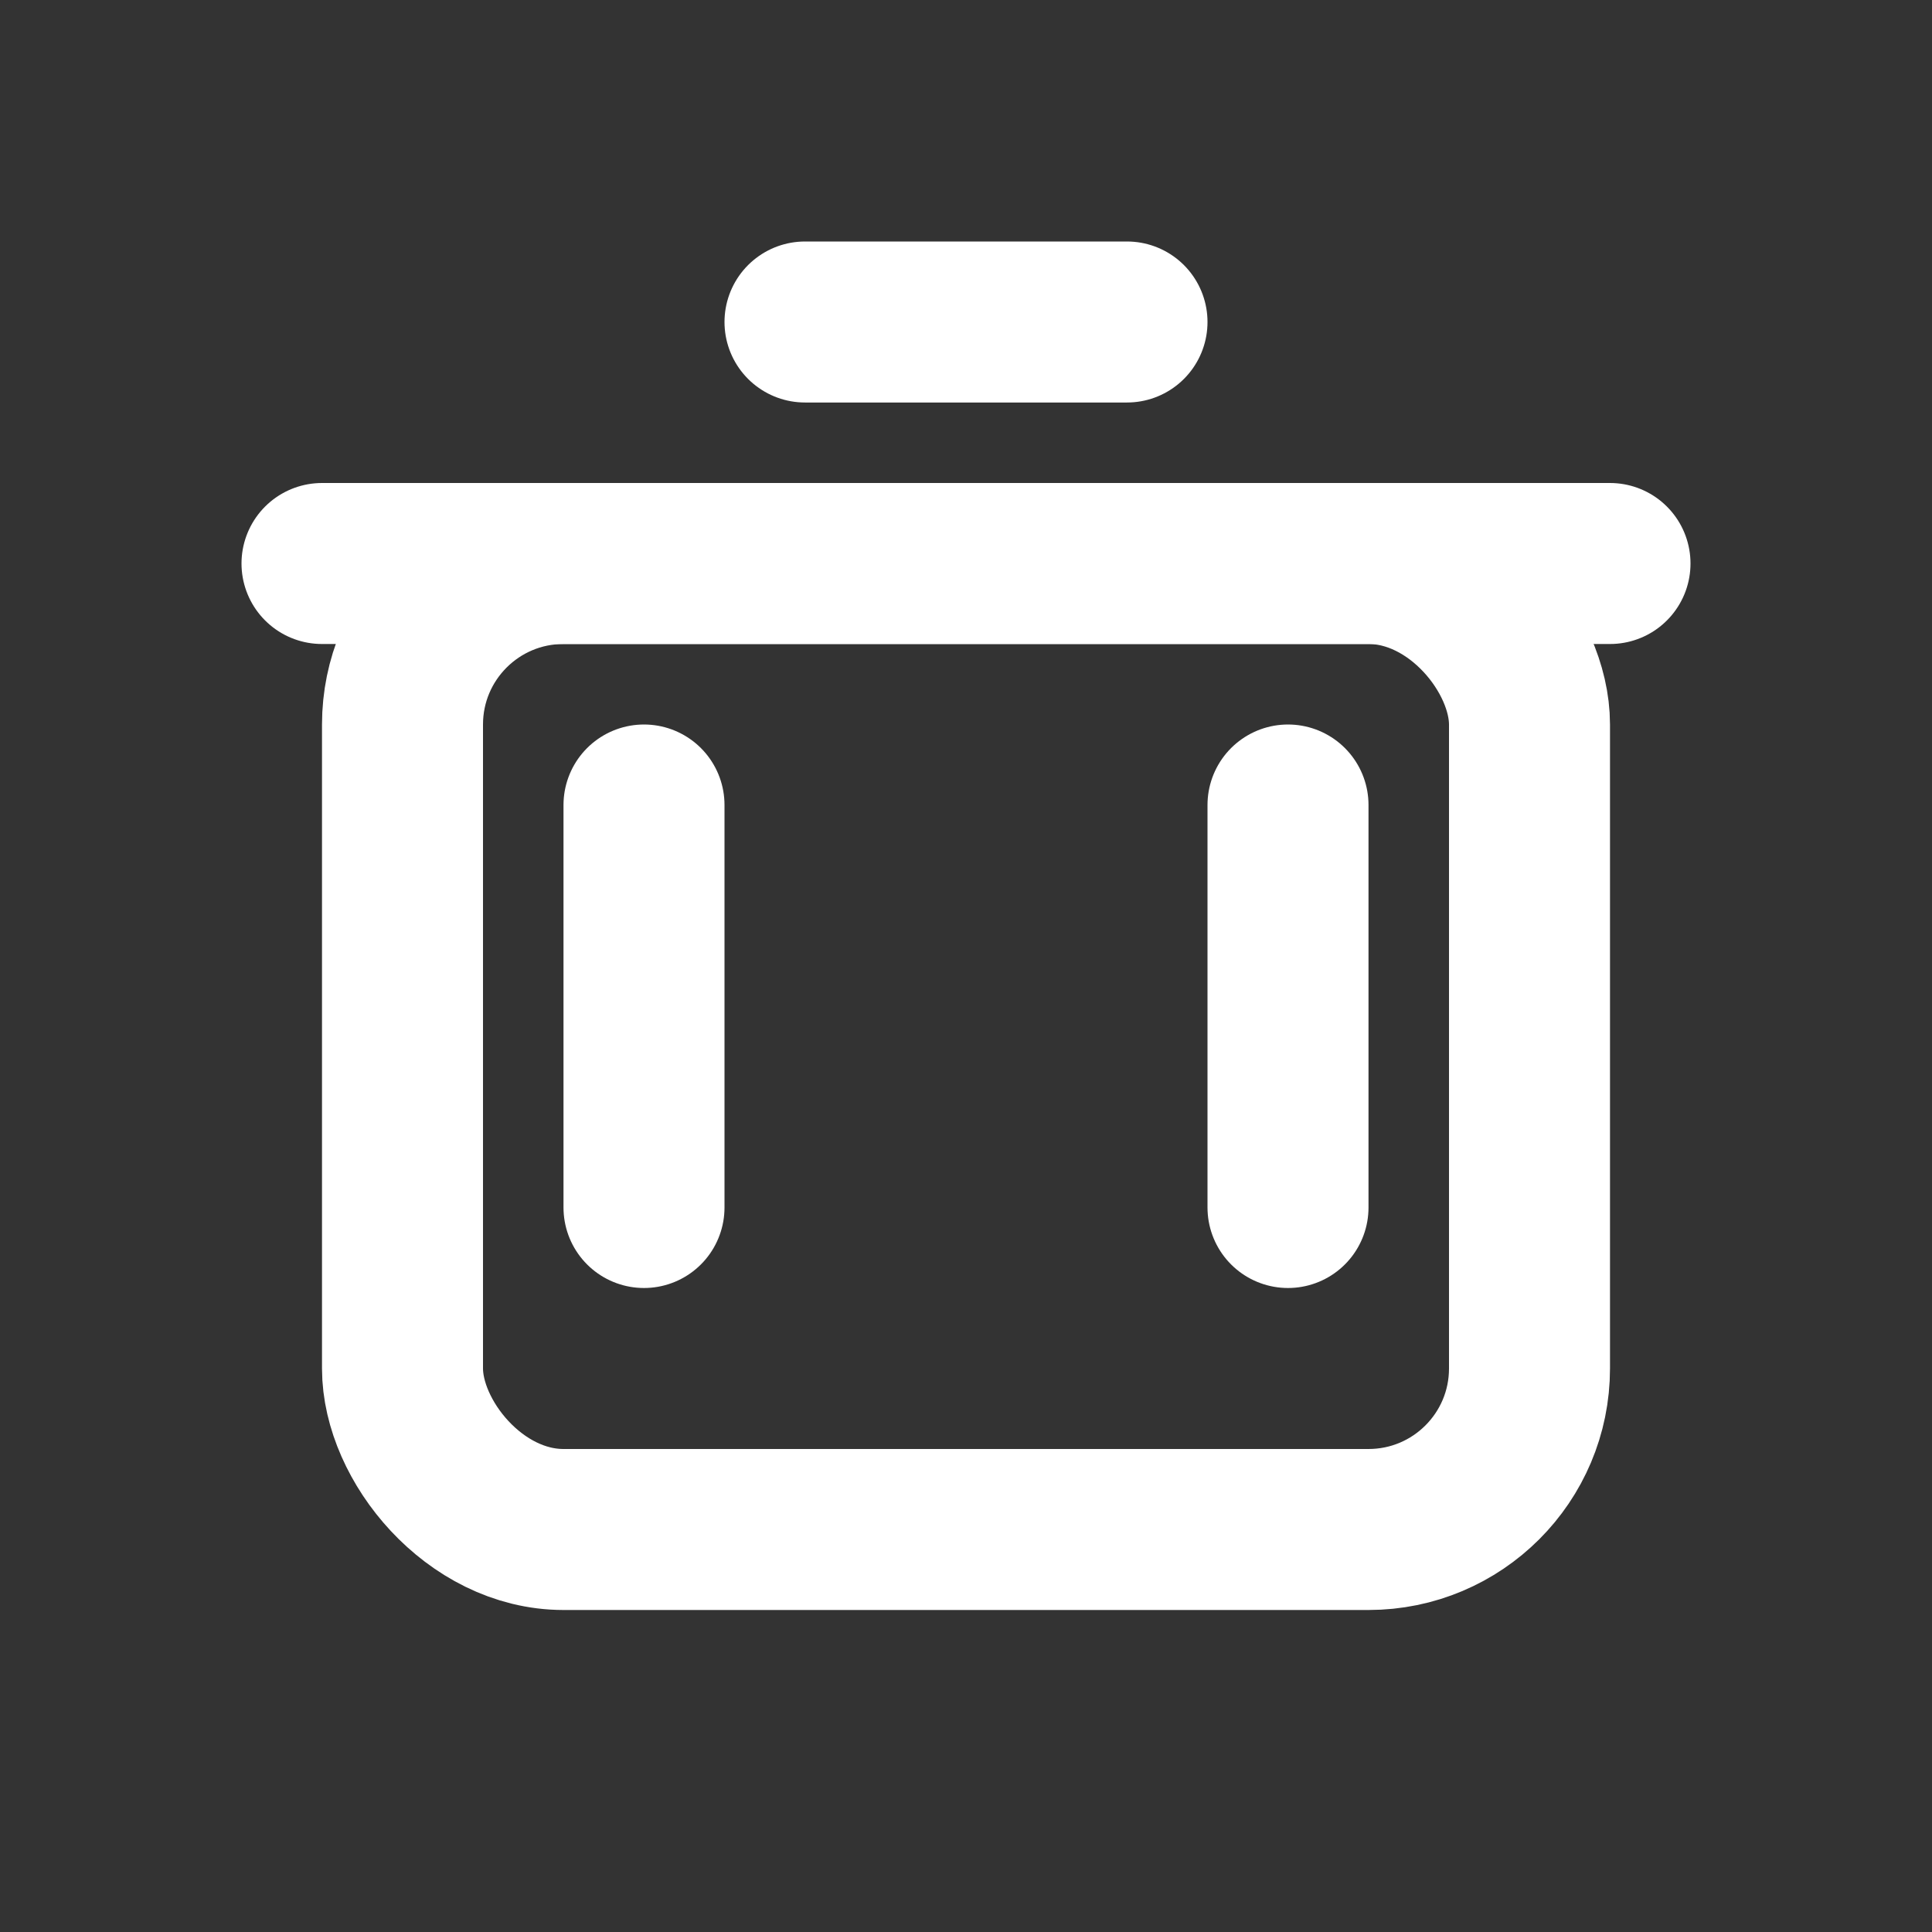 <svg xmlns="http://www.w3.org/2000/svg" width="24" height="24" viewBox="0 0 24 24" fill="none" stroke="white" stroke-width="2" stroke-linecap="round" stroke-linejoin="round">
  <rect x="0" y="0" width="24" height="24" fill="#333333" stroke="none"/>
  <!-- Recycle bin body -->
  <rect x="5" y="7" width="14" height="12" rx="2"></rect>
  
  <!-- Recycle bin lid -->
  <path d="M4 7h16"></path>
  <path d="M10 4h4"></path>
  
  <!-- Bin handles -->
  <line x1="8" y1="10" x2="8" y2="15"></line>
  <line x1="16" y1="10" x2="16" y2="15"></line>
</svg>
